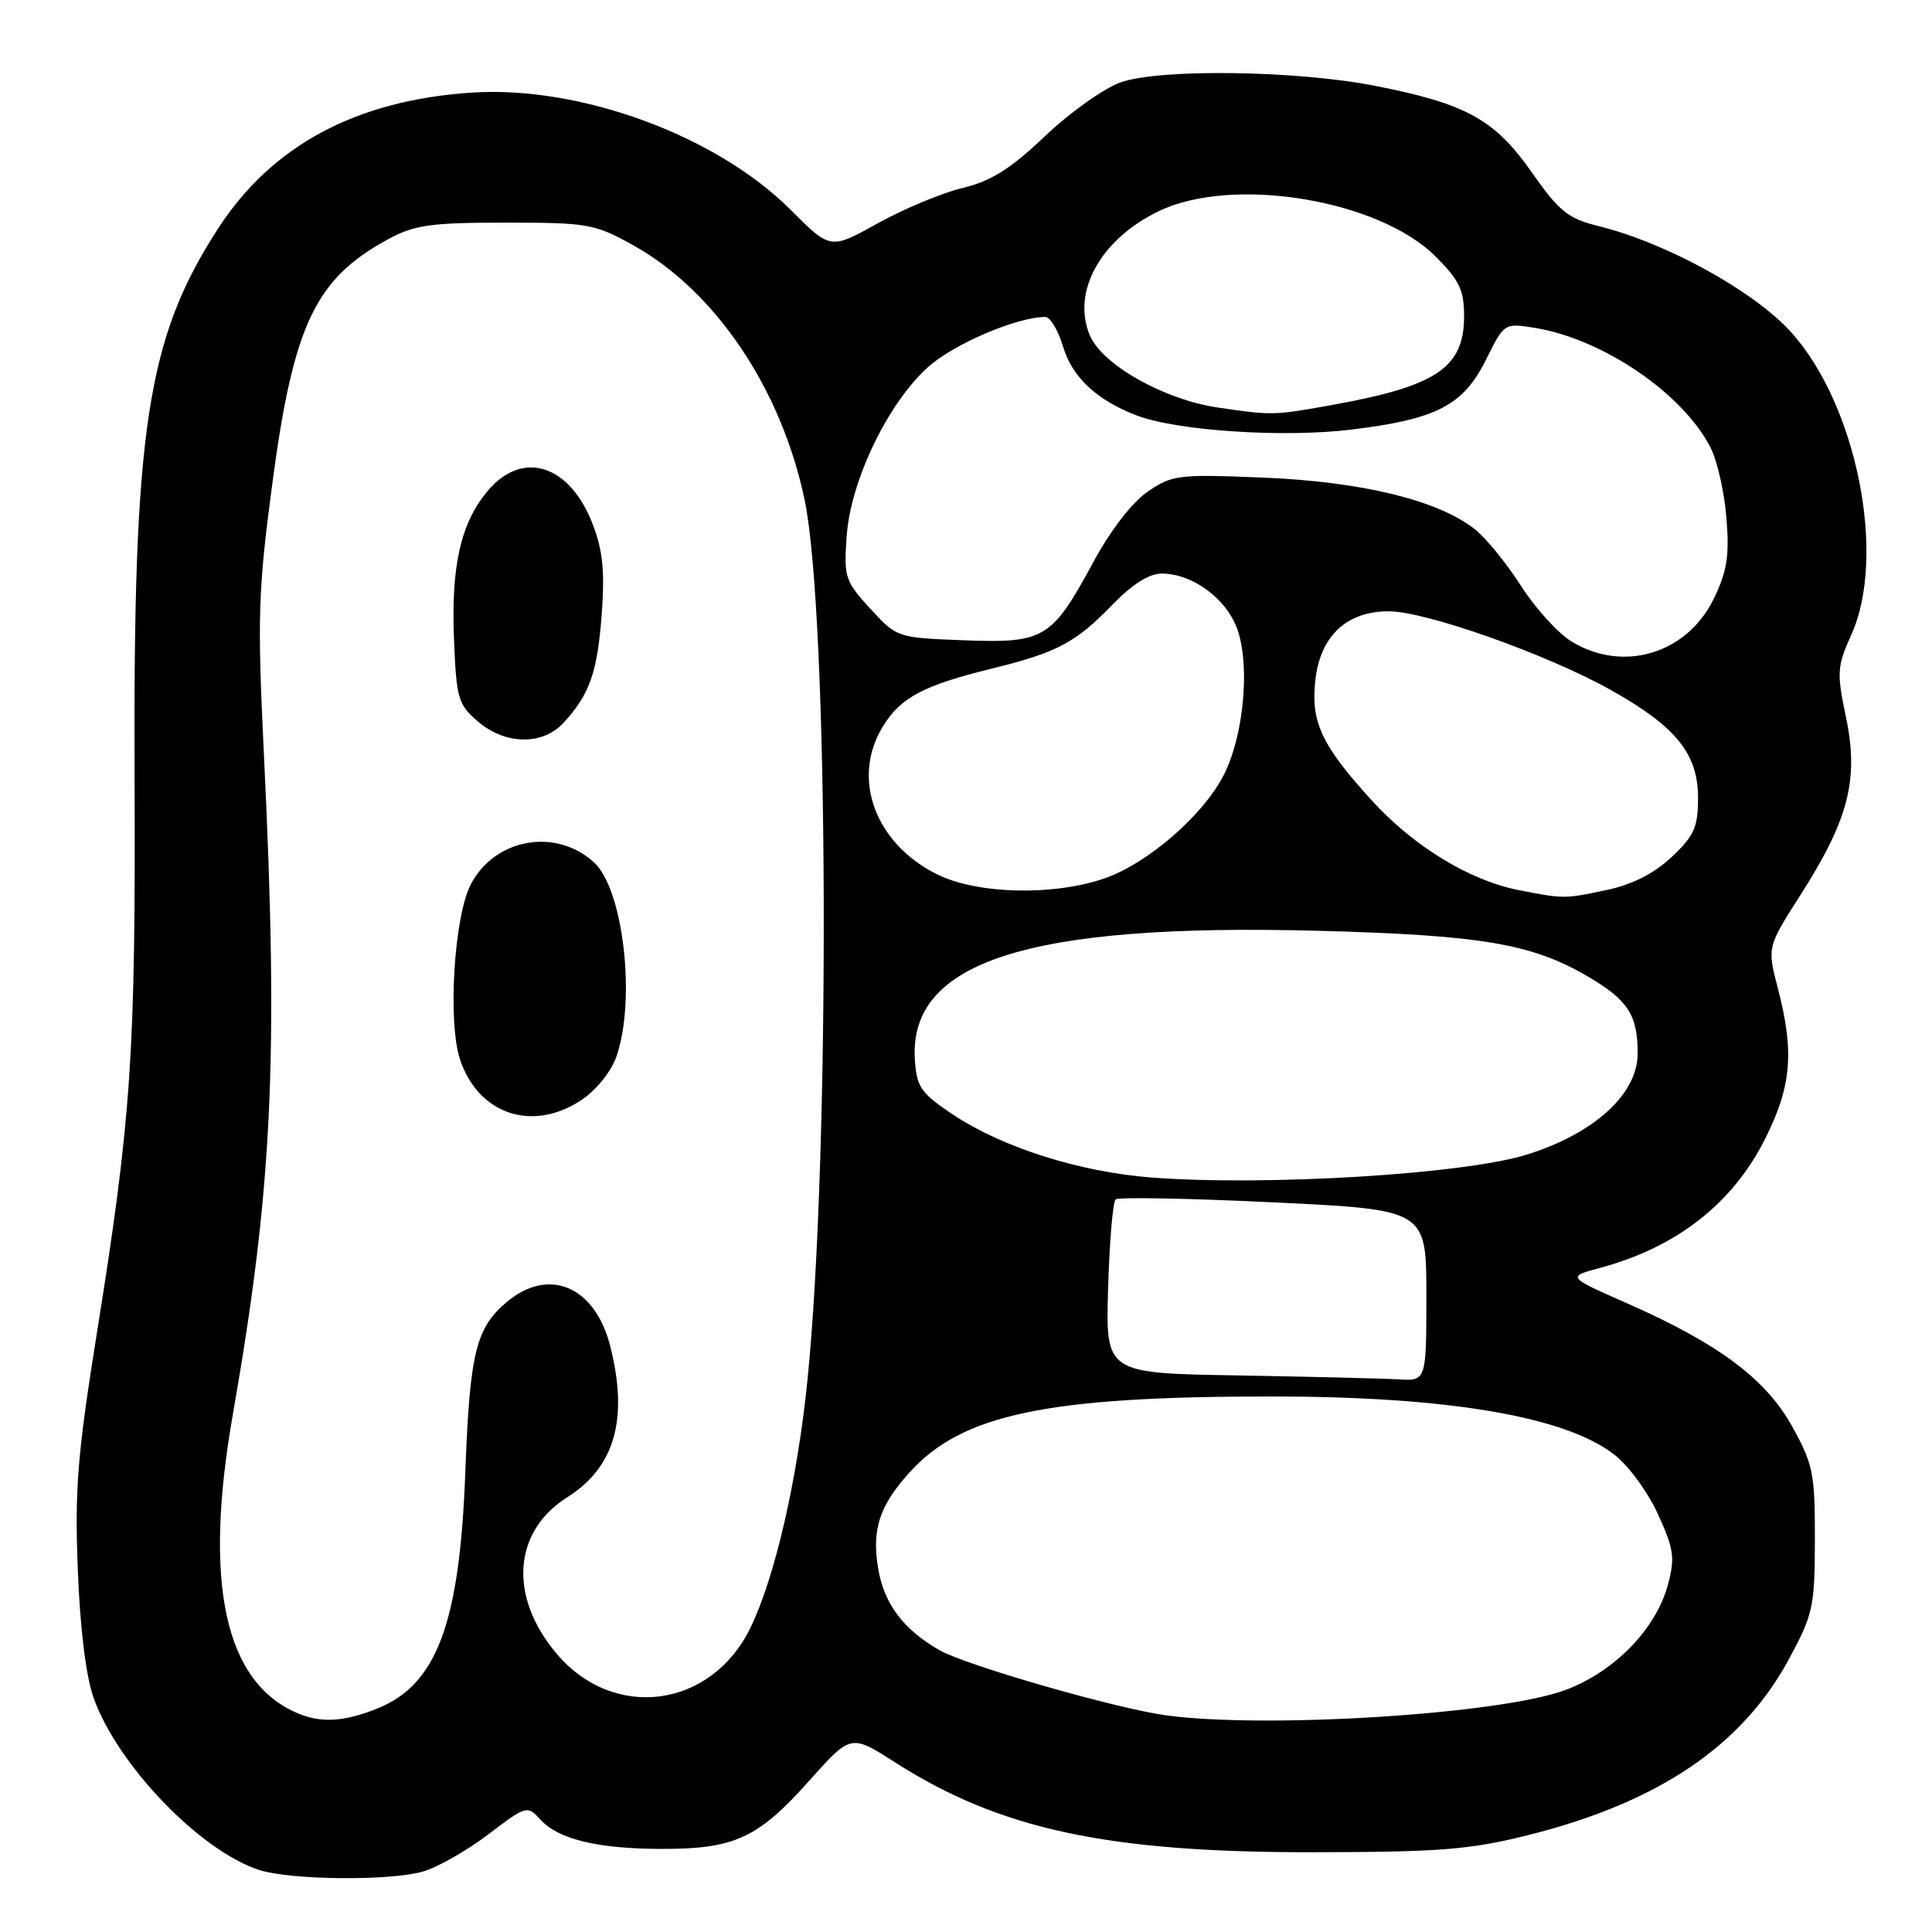 <?xml version="1.0" encoding="UTF-8" standalone="no"?>
<!DOCTYPE svg PUBLIC "-//W3C//DTD SVG 1.1//EN" "http://www.w3.org/Graphics/SVG/1.1/DTD/svg11.dtd" >
<svg xmlns="http://www.w3.org/2000/svg" xmlns:xlink="http://www.w3.org/1999/xlink" version="1.1" viewBox="0 0 256 256">
 <g >
 <path fill="currentColor"
d=" M 56.00 248.00 C 57.92 247.46 61.82 245.25 64.67 243.09 C 69.72 239.25 69.87 239.20 71.57 241.07 C 73.96 243.72 79.20 244.99 87.78 244.99 C 97.31 245.00 100.47 243.54 107.17 236.02 C 112.74 229.77 112.74 229.77 118.58 233.51 C 132.47 242.40 146.76 245.47 174.00 245.43 C 190.74 245.41 194.76 245.09 202.38 243.19 C 219.69 238.87 230.82 231.37 237.05 219.83 C 240.25 213.90 240.47 212.90 240.48 204.00 C 240.50 195.30 240.25 194.04 237.50 189.06 C 234.00 182.72 227.73 178.04 215.56 172.68 C 207.62 169.18 207.62 169.18 212.06 167.99 C 222.20 165.26 229.63 159.43 233.92 150.84 C 237.39 143.90 237.77 139.37 235.58 130.97 C 234.15 125.50 234.15 125.50 238.62 118.51 C 244.96 108.58 246.32 103.25 244.61 95.08 C 243.36 89.10 243.41 88.33 245.32 84.08 C 250.01 73.66 246.04 53.71 237.37 44.06 C 232.45 38.59 220.87 32.20 211.82 29.96 C 207.75 28.95 206.61 28.03 202.93 22.78 C 198.05 15.83 194.27 13.74 182.24 11.38 C 171.84 9.33 153.70 9.08 148.50 10.91 C 146.30 11.68 141.80 14.88 138.50 18.01 C 133.88 22.40 131.35 23.99 127.50 24.92 C 124.75 25.59 119.70 27.70 116.27 29.61 C 110.03 33.08 110.03 33.08 104.75 27.79 C 94.90 17.95 76.90 11.33 62.51 12.27 C 47.19 13.28 36.02 19.27 28.88 30.31 C 19.46 44.88 17.64 56.87 17.83 103.00 C 17.98 139.58 17.41 148.06 12.86 176.50 C 10.26 192.72 9.89 197.33 10.31 208.00 C 10.61 215.80 11.40 222.19 12.41 225.00 C 15.60 233.91 26.55 245.27 34.37 247.79 C 38.50 249.12 51.58 249.25 56.00 248.00 Z  M 39.50 227.04 C 29.78 222.97 26.92 209.89 30.85 187.43 C 36.11 157.39 36.92 140.18 34.98 100.18 C 34.09 81.79 34.19 78.35 36.07 64.18 C 38.87 43.02 41.77 36.91 51.50 31.66 C 54.94 29.80 57.12 29.50 67.00 29.50 C 77.87 29.50 78.79 29.66 83.84 32.46 C 94.77 38.51 103.55 51.54 106.62 66.26 C 109.82 81.57 110.04 152.95 106.98 183.00 C 105.63 196.23 102.68 208.99 99.44 215.68 C 94.25 226.37 81.30 228.09 73.73 219.09 C 67.37 211.54 67.97 202.94 75.17 198.39 C 81.47 194.42 83.29 188.02 80.87 178.42 C 78.87 170.44 72.74 167.82 67.14 172.53 C 63.05 175.98 62.25 179.28 61.66 195.00 C 60.92 215.08 57.89 223.23 49.99 226.39 C 45.60 228.15 42.59 228.33 39.50 227.04 Z  M 77.10 145.72 C 79.04 144.41 81.01 141.95 81.69 139.97 C 84.29 132.42 82.59 117.78 78.69 114.25 C 73.62 109.65 65.57 111.09 62.39 117.17 C 60.17 121.41 59.31 135.37 60.95 140.36 C 63.37 147.69 70.60 150.09 77.10 145.72 Z  M 74.70 95.75 C 78.15 91.97 79.14 89.12 79.73 81.43 C 80.15 75.79 79.88 72.97 78.56 69.52 C 75.52 61.55 69.25 59.54 64.62 65.05 C 61.05 69.29 59.75 75.01 60.16 84.79 C 60.47 92.53 60.71 93.36 63.31 95.59 C 66.95 98.72 71.93 98.79 74.70 95.75 Z  M 154.50 227.29 C 147.92 226.40 128.11 220.70 124.51 218.67 C 119.71 215.94 117.12 212.49 116.35 207.78 C 115.51 202.61 116.53 199.53 120.53 195.09 C 127.50 187.39 138.72 185.03 168.50 185.04 C 191.74 185.04 207.23 187.65 213.81 192.67 C 215.73 194.13 218.32 197.64 219.67 200.60 C 221.81 205.28 221.97 206.39 221.00 210.01 C 219.42 215.86 213.92 221.51 207.44 223.93 C 198.91 227.13 167.83 229.10 154.50 227.29 Z  M 164.00 182.25 C 146.50 181.96 146.50 181.96 146.83 170.73 C 147.01 164.55 147.46 159.24 147.83 158.92 C 148.20 158.61 157.61 158.78 168.75 159.32 C 189.00 160.29 189.00 160.29 189.00 171.64 C 189.00 183.00 189.00 183.00 185.25 182.77 C 183.19 182.65 173.62 182.42 164.00 182.25 Z  M 152.50 156.02 C 142.99 155.28 132.76 152.02 126.23 147.66 C 122.05 144.87 121.47 144.04 121.23 140.50 C 120.34 127.42 136.15 122.33 174.50 123.33 C 196.22 123.90 202.99 125.04 210.38 129.38 C 215.72 132.51 217.00 134.48 217.00 139.59 C 217.00 144.97 211.22 150.23 202.25 153.01 C 193.89 155.60 167.59 157.19 152.50 156.02 Z  M 201.22 117.94 C 194.73 116.66 187.37 112.18 181.87 106.17 C 175.12 98.79 173.66 95.69 174.29 90.12 C 174.95 84.26 178.43 81.00 184.01 81.00 C 188.92 81.00 204.92 86.67 213.39 91.40 C 222.07 96.26 225.00 99.86 225.00 105.71 C 225.00 109.61 224.50 110.73 221.52 113.54 C 219.21 115.72 216.34 117.19 212.97 117.91 C 207.33 119.12 207.23 119.12 201.22 117.94 Z  M 124.20 115.87 C 115.96 111.79 112.77 103.17 116.96 96.30 C 119.32 92.43 122.32 90.83 131.39 88.60 C 140.07 86.47 142.54 85.16 147.45 80.08 C 150.05 77.40 152.28 76.00 153.95 76.00 C 158.09 76.01 162.66 79.44 164.02 83.57 C 165.65 88.49 164.76 97.60 162.15 102.70 C 159.41 108.07 152.01 114.47 146.27 116.42 C 139.49 118.73 129.48 118.48 124.20 115.87 Z  M 208.25 85.01 C 206.45 83.92 203.43 80.59 201.53 77.61 C 199.62 74.63 196.86 71.25 195.39 70.10 C 190.56 66.29 180.46 63.83 167.50 63.29 C 156.12 62.82 155.32 62.92 152.07 65.15 C 150.00 66.57 147.14 70.28 144.86 74.50 C 139.37 84.66 138.39 85.25 127.70 84.84 C 118.86 84.50 118.84 84.49 115.31 80.64 C 111.96 76.99 111.80 76.48 112.19 71.01 C 112.73 63.65 117.62 53.48 122.95 48.66 C 126.36 45.58 134.74 42.00 138.52 42.00 C 139.16 42.00 140.22 43.78 140.87 45.95 C 142.08 49.99 145.33 53.03 150.62 55.05 C 155.91 57.08 170.04 58.02 179.00 56.93 C 190.36 55.56 193.89 53.72 196.91 47.65 C 199.30 42.82 199.34 42.80 203.29 43.43 C 212.31 44.87 222.91 52.06 226.63 59.25 C 227.53 60.99 228.49 65.20 228.76 68.62 C 229.17 73.65 228.85 75.69 227.09 79.32 C 223.55 86.63 215.09 89.18 208.25 85.01 Z  M 161.36 54.00 C 154.23 52.95 146.03 48.32 144.40 44.42 C 141.99 38.64 145.83 31.71 153.52 27.99 C 163.29 23.26 182.66 26.43 190.23 33.99 C 193.37 37.13 194.00 38.45 194.00 41.88 C 194.00 48.66 190.42 51.12 177.00 53.57 C 168.73 55.07 168.69 55.07 161.36 54.00 Z "/>
</g>
</svg>